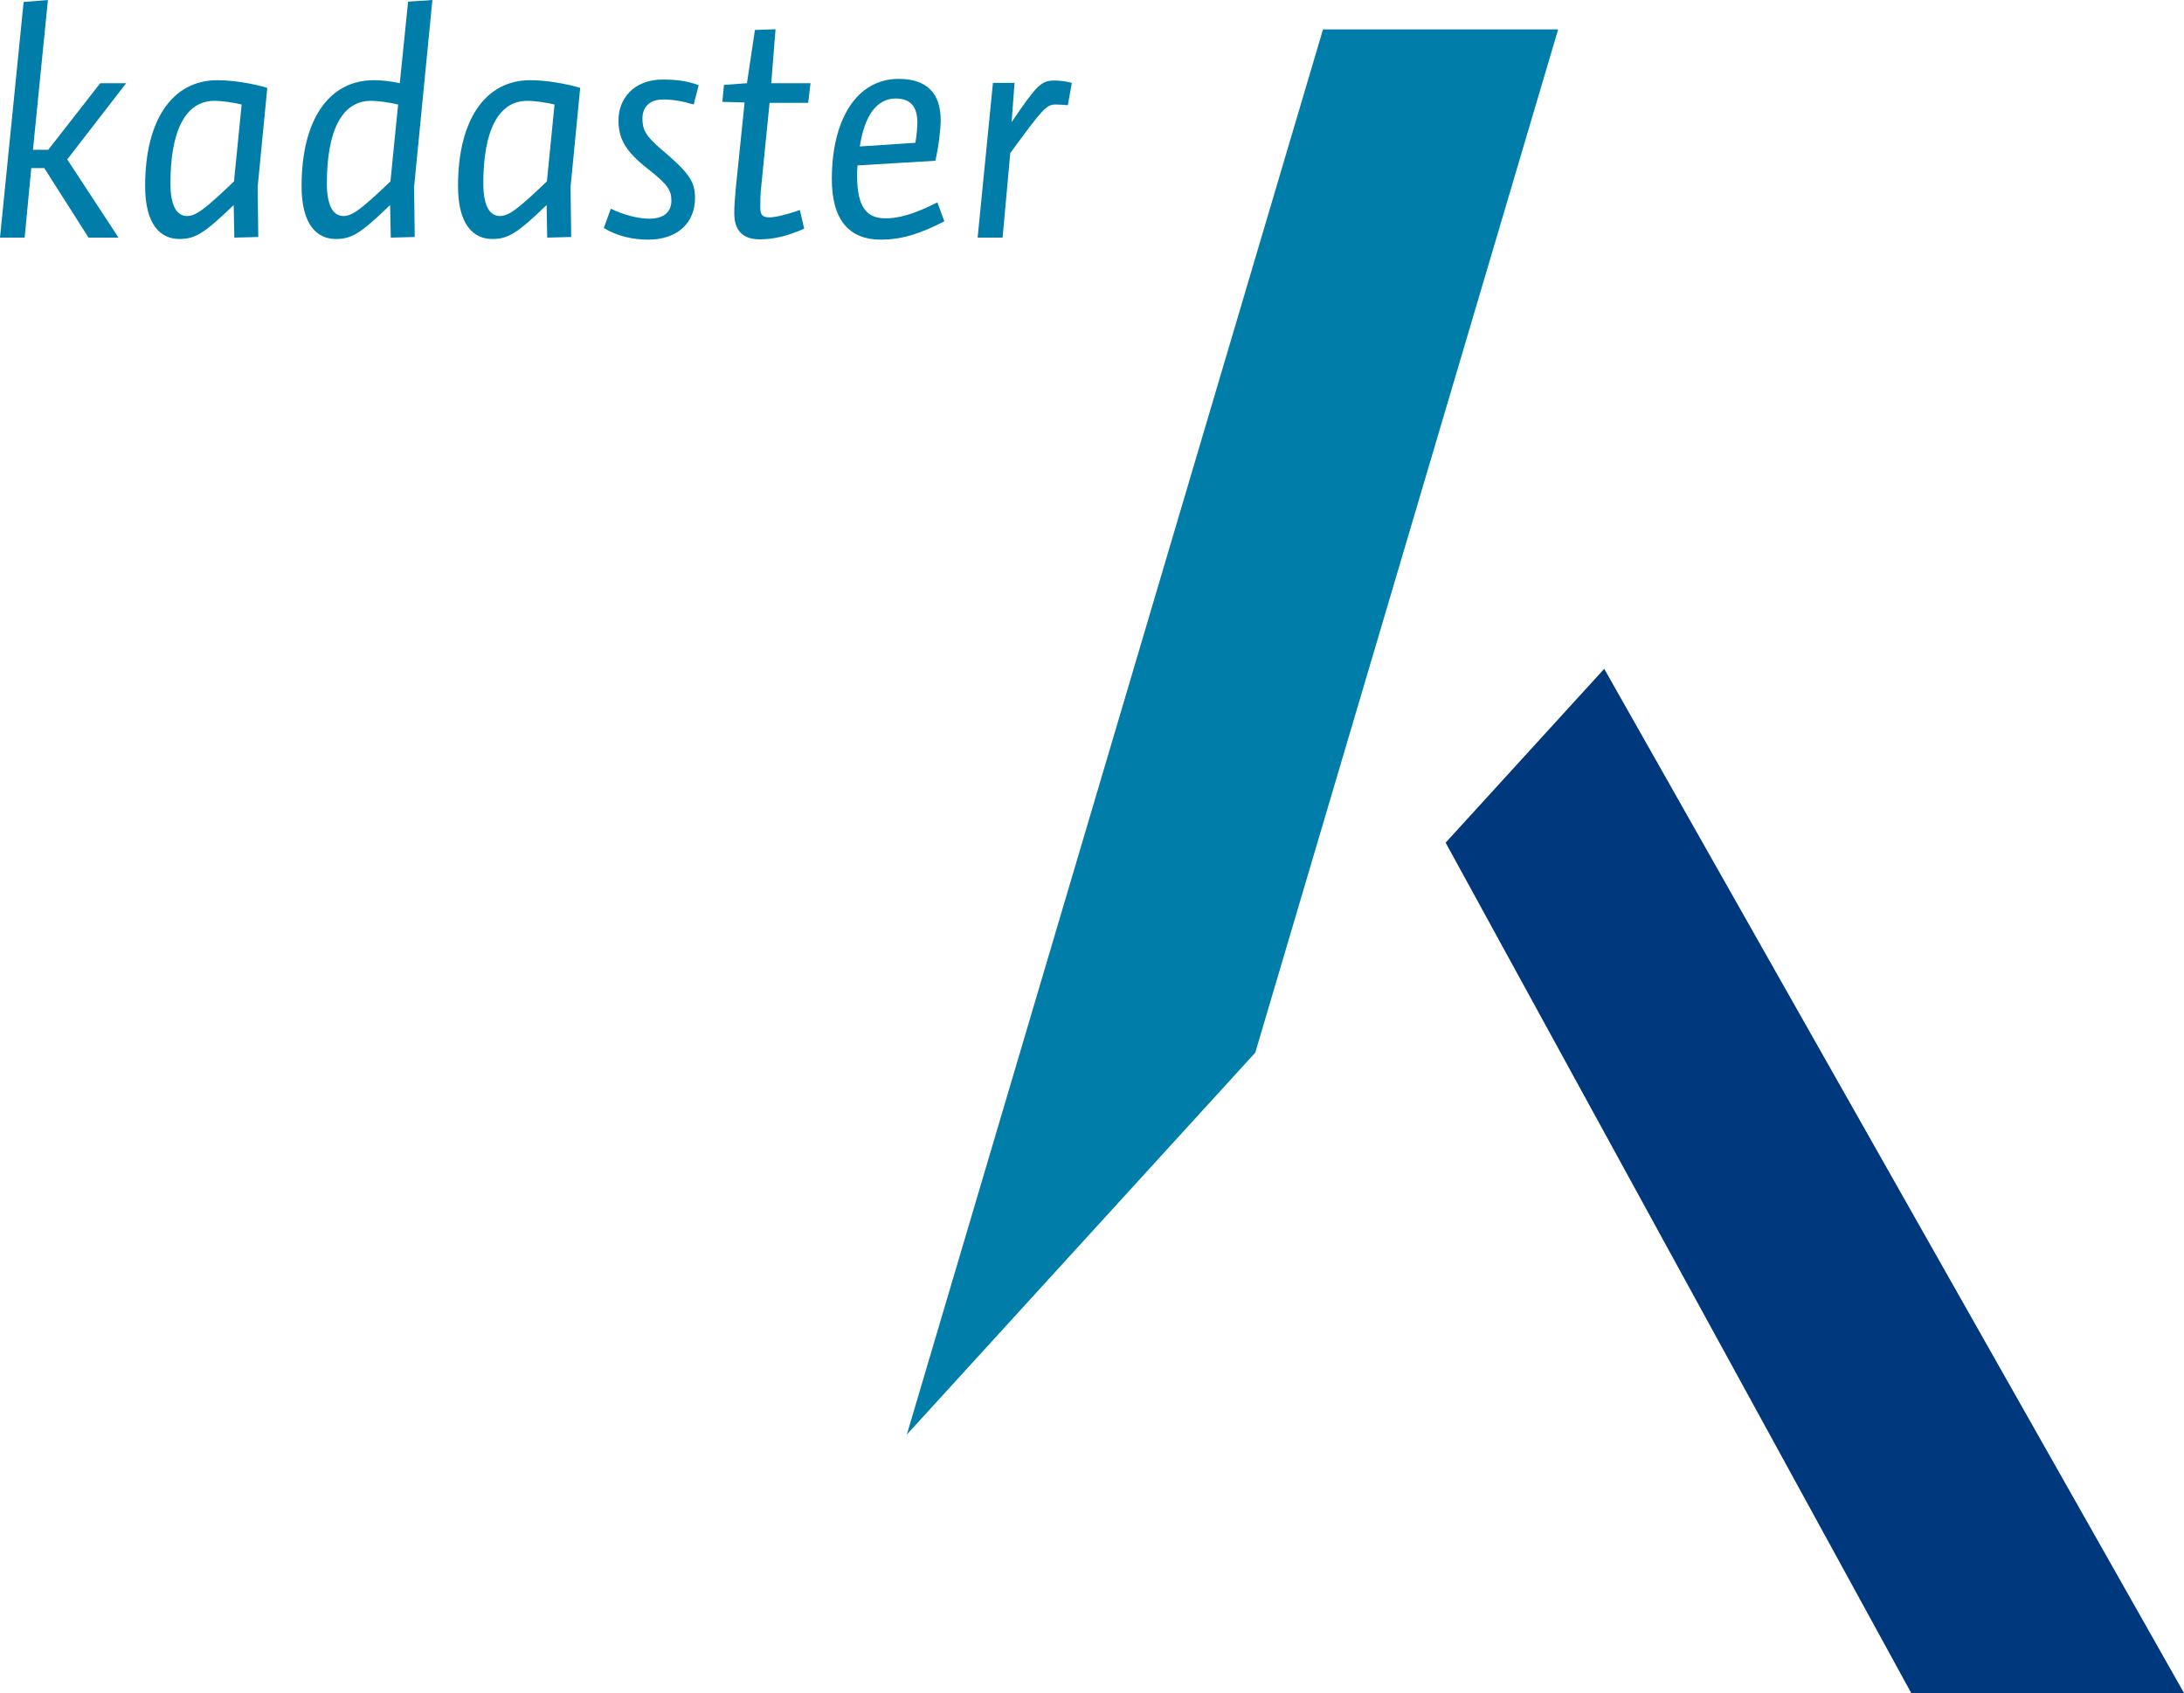 <svg xmlns="http://www.w3.org/2000/svg" width="89.292px" height="69.218px" viewBox="44.646 738.168 89.292 69.218" fill-rule="evenodd">
<path style="stroke:none; fill:#007ea9" d="M 46.605 738.168L 45.994 744.292L 46.619 744.292L 48.743 741.57L 49.804 741.57L 47.395 744.686L 49.491 747.884L 48.266 747.884L 46.456 745.04L 45.925 745.04L 45.654 747.884L 44.646 747.884L 45.612 738.249L 46.605 738.168z"/>
<path style="stroke:none; fill:#007ea9" d="M 55.206 747.857L 54.227 747.884L 54.2 746.551C 52.988 747.721 52.621 747.939 51.981 747.939C 51.205 747.939 50.58 747.354 50.58 745.775C 50.58 743.067 51.696 741.447 53.533 741.447C 54.131 741.447 54.935 741.57 55.574 741.76L 55.18 745.816L 55.206 747.857zM 54.526 742.441C 54.172 742.359 53.737 742.291 53.411 742.291C 52.227 742.291 51.614 743.516 51.614 745.666C 51.614 746.632 51.9 747 52.294 747C 52.662 747 53.044 746.701 54.213 745.585L 54.526 742.441z"/>
<path style="stroke:none; fill:#007ea9" d="M 59.929 741.447C 60.269 741.447 60.623 741.488 60.991 741.57L 61.331 738.235L 62.324 738.168L 61.576 745.816L 61.602 747.857L 60.623 747.884L 60.595 746.551C 59.385 747.721 59.018 747.939 58.377 747.939C 57.601 747.939 56.976 747.354 56.976 745.775C 56.976 743.067 58.091 741.447 59.929 741.447zM 58.69 747C 59.058 747 59.439 746.701 60.609 745.585L 60.923 742.441C 60.569 742.359 60.133 742.291 59.807 742.291C 58.622 742.291 58.01 743.516 58.01 745.666C 58.01 746.632 58.295 747 58.69 747z"/>
<path style="stroke:none; fill:#007ea9" d="M 67.999 747.857L 67.019 747.884L 66.993 746.551C 65.781 747.721 65.413 747.939 64.774 747.939C 63.998 747.939 63.372 747.354 63.372 745.775C 63.372 743.067 64.487 741.447 66.325 741.447C 66.923 741.447 67.726 741.57 68.367 741.76L 67.973 745.816L 67.999 747.857zM 67.318 742.441C 66.964 742.359 66.529 742.291 66.203 742.291C 65.018 742.291 64.406 743.516 64.406 745.666C 64.406 746.632 64.691 747 65.086 747C 65.454 747 65.835 746.701 67.006 745.585L 67.318 742.441z"/>
<path style="stroke:none; fill:#007ea9" d="M 73.007 742.441C 72.544 742.305 72.164 742.236 71.754 742.236C 71.156 742.236 70.912 742.591 70.912 743.012C 70.912 743.462 71.034 743.72 71.673 744.264C 72.871 745.272 73.061 745.626 73.061 746.265C 73.061 747.272 72.354 747.966 71.143 747.966C 70.503 747.966 69.864 747.817 69.333 747.49L 69.618 746.701C 70.15 746.959 70.734 747.109 71.197 747.109C 71.81 747.109 72.095 746.81 72.095 746.374C 72.095 745.952 71.96 745.72 71.143 745.081C 70.203 744.346 69.932 743.829 69.932 743.081C 69.932 742.236 70.53 741.42 71.741 741.42C 72.34 741.42 72.775 741.488 73.211 741.651L 73.007 742.441z"/>
<path style="stroke:none; fill:#007ea9" d="M 76.178 741.57L 77.784 741.57L 77.689 742.373L 76.11 742.373L 75.77 745.775C 75.73 746.115 75.73 746.456 75.73 746.66C 75.73 746.986 75.851 747.054 76.11 747.054C 76.328 747.054 76.763 746.959 77.348 746.755L 77.525 747.517C 76.818 747.83 76.259 747.953 75.702 747.953C 75.021 747.953 74.667 747.598 74.667 746.891C 74.667 746.646 74.681 746.374 74.722 745.925L 75.089 742.359L 74.178 742.332L 74.246 741.638L 75.185 741.57L 75.511 739.392L 76.354 739.365L 76.178 741.57z"/>
<path style="stroke:none; fill:#007ea9" d="M 79.704 744.931C 79.689 745.094 79.689 745.244 79.689 745.353C 79.689 746.687 80.111 747.095 80.859 747.095C 81.335 747.095 81.961 746.959 82.969 746.442L 83.255 747.218C 82.193 747.762 81.459 747.966 80.655 747.966C 79.39 747.966 78.655 747.191 78.655 745.489C 78.655 743.067 79.662 741.393 81.39 741.393C 82.56 741.393 83.106 742.005 83.106 743.081C 83.106 743.421 83.023 744.183 82.887 744.741L 79.704 744.931zM 82.071 744.006C 82.125 743.707 82.152 743.339 82.152 743.175C 82.152 742.508 81.853 742.196 81.268 742.196C 80.478 742.196 79.988 742.917 79.798 744.156L 82.071 744.006z"/>
<path style="stroke:none; fill:#007ea9" d="M 85.637 747.884L 84.616 747.884L 85.242 741.556L 86.126 741.556L 86.005 743.162C 87.039 741.638 87.216 741.461 87.76 741.461C 88.046 741.461 88.264 741.502 88.468 741.556L 88.304 742.468C 88.114 742.454 87.965 742.441 87.8 742.441C 87.419 742.441 87.256 742.645 85.95 744.428L 85.637 747.884z"/>
<path style="stroke:none; fill:#007ea9" d="M 95.967 781.206L 108.35 739.371L 98.736 739.371L 81.721 796.822L 95.967 781.206z"/>
<path style="stroke:none; fill:#00387d" d="M 110.234 765.513L 103.75 772.621L 122.785 807.386L 133.938 807.386L 110.234 765.513z"/>
<path style="stroke:none; fill:none" d="M 178.584 841.994L 0 841.994L 0 703.559L 178.584 703.559L 178.584 841.994z"/>
</svg>
